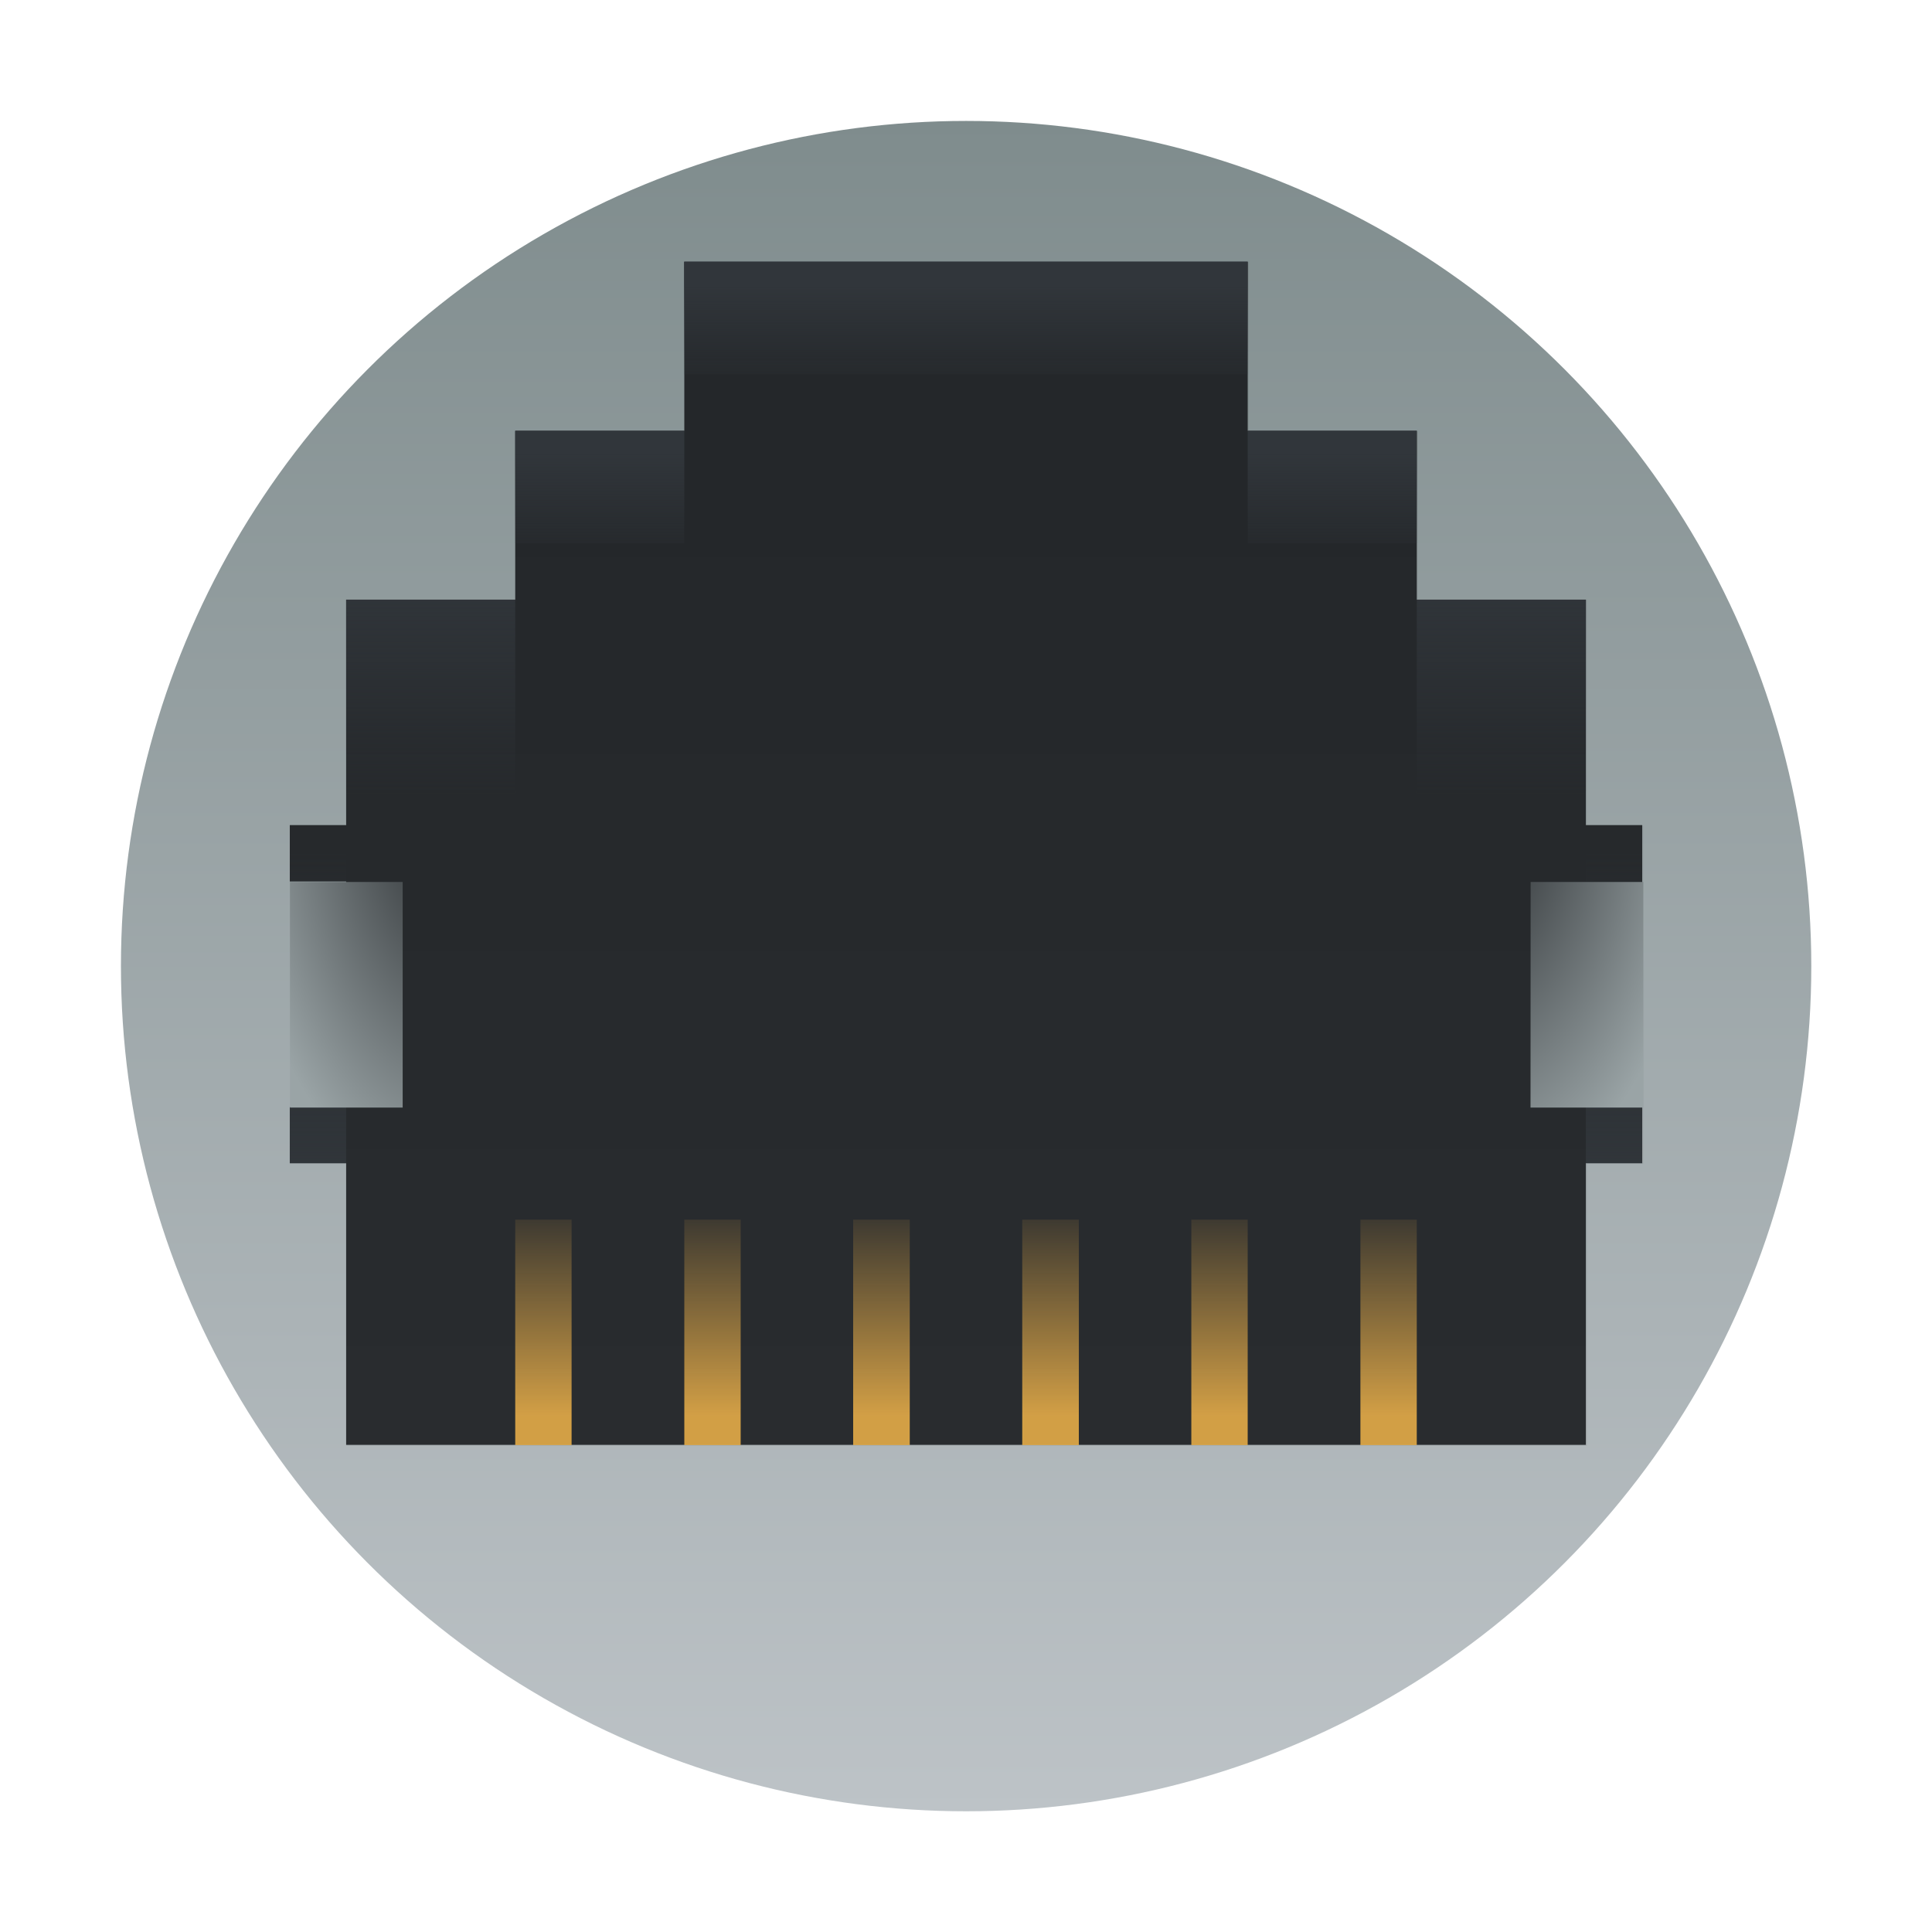 <?xml version="1.0" encoding="UTF-8" standalone="no"?>
<svg
   width="32"
   height="32"
   version="1.1"
   viewBox="0 0 8.467 8.467"
   id="svg85"
   sodipodi:docname="preferences-system-network-dsl.svg"
   inkscape:version="1.2.1 (9c6d41e410, 2022-07-14)"
   xmlns:inkscape="http://www.inkscape.org/namespaces/inkscape"
   xmlns:sodipodi="http://sodipodi.sourceforge.net/DTD/sodipodi-0.dtd"
   xmlns:xlink="http://www.w3.org/1999/xlink"
   xmlns="http://www.w3.org/2000/svg"
   xmlns:svg="http://www.w3.org/2000/svg">
  <sodipodi:namedview
     id="namedview87"
     pagecolor="#ffffff"
     bordercolor="#666666"
     borderopacity="1.0"
     inkscape:showpageshadow="2"
     inkscape:pageopacity="0.0"
     inkscape:pagecheckerboard="0"
     inkscape:deskcolor="#d1d1d1"
     showgrid="false"
     inkscape:zoom="3.6875"
     inkscape:cx="32"
     inkscape:cy="32.135593"
     inkscape:window-width="1920"
     inkscape:window-height="1000"
     inkscape:window-x="0"
     inkscape:window-y="0"
     inkscape:window-maximized="1"
     inkscape:current-layer="svg85" />
  <defs
     id="defs21">
    <linearGradient
       x1="-506.45"
       x2="-506.45"
       y1="-19.101"
       y2="1013.6"
       gradientTransform="matrix(0.016,0,0,0.016,16.35,0.826)"
       gradientUnits="userSpaceOnUse"
       xlink:href="#c"
       id="linearGradient6">
      <stop
         stop-color="#c7c7c7"
         offset="0"
         id="stop2" />
      <stop
         stop-color="#646464"
         offset="1"
         id="stop4" />
    </linearGradient>
    <linearGradient
       id="o"
       x1="8.467"
       x2="8.467"
       y1="0.529"
       y2="16.405"
       gradientUnits="userSpaceOnUse"
       xlink:href="#c"
       gradientTransform="matrix(0.467,0,0,0.467,0.282,0.282)" />
    <filter
       id="s"
       x="-0.036"
       y="-0.036"
       width="1.072"
       height="1.072"
       color-interpolation-filters="sRGB">
      <feGaussianBlur
         stdDeviation="0.238"
         id="feGaussianBlur9" />
    </filter>
    <filter
       id="r"
       x="-0.252"
       y="-0.126"
       width="1.504"
       height="1.252"
       color-interpolation-filters="sRGB">
      <feGaussianBlur
         stdDeviation="0.111"
         id="feGaussianBlur12" />
    </filter>
    <filter
       id="q"
       x="-0.252"
       y="-0.126"
       width="1.504"
       height="1.252"
       color-interpolation-filters="sRGB">
      <feGaussianBlur
         stdDeviation="0.111"
         id="feGaussianBlur15" />
    </filter>
    <filter
       id="p"
       x="-0.056"
       y="-0.064"
       width="1.112"
       height="1.129"
       color-interpolation-filters="sRGB">
      <feGaussianBlur
         stdDeviation="0.298"
         id="feGaussianBlur18" />
    </filter>
  </defs>
  <linearGradient
     id="c"
     x2="0"
     y1="15.346"
     y2="1.588"
     gradientTransform="translate(22.459)"
     gradientUnits="userSpaceOnUse">
    <stop
       stop-color="#7f8c8d"
       offset="0"
       id="stop23" />
    <stop
       stop-color="#bdc3c7"
       offset="1"
       id="stop25" />
  </linearGradient>
  <linearGradient
     id="b">
    <stop
       stop-color="#232629"
       offset="0"
       id="stop28" />
    <stop
       stop-color="#9aa4a6"
       offset="1"
       id="stop30" />
  </linearGradient>
  <linearGradient
     id="a">
    <stop
       stop-color="#31363b"
       offset="0"
       id="stop33" />
    <stop
       stop-color="#31363b"
       stop-opacity="0"
       offset="1"
       id="stop35" />
  </linearGradient>
  <linearGradient
     id="d"
     x1="16.001"
     x2="16.001"
     y1="27.001"
     y2="6"
     gradientTransform="matrix(0.247,0,0,-0.247,0.282,7.814)"
     gradientUnits="userSpaceOnUse">
    <stop
       stop-color="#232629"
       offset="0"
       id="stop38" />
    <stop
       stop-color="#292c2f"
       offset="1"
       id="stop40" />
  </linearGradient>
  <linearGradient
     id="e"
     x1="4.234"
     x2="4.234"
     y1="290.65"
     y2="291.18"
     gradientTransform="matrix(0.933,0,0,-1.867,-0.459,548.849)"
     gradientUnits="userSpaceOnUse">
    <stop
       stop-color="#fdbc4b"
       stop-opacity=".8"
       offset="0"
       id="stop43" />
    <stop
       stop-color="#fdbc4b"
       stop-opacity="0"
       offset="1"
       id="stop45" />
  </linearGradient>
  <linearGradient
     id="f"
     x1="4.233"
     x2="4.233"
     y1="295.15"
     y2="294.62"
     gradientTransform="matrix(1.167,0,0,-0.933,-0.705,276.619)"
     gradientUnits="userSpaceOnUse"
     xlink:href="#a" />
  <linearGradient
     id="g"
     x1="4.587"
     x2="4.587"
     y1="295.15"
     y2="294.62"
     gradientTransform="matrix(0.35,0,0,-0.933,1.146,277.361)"
     gradientUnits="userSpaceOnUse"
     xlink:href="#a" />
  <linearGradient
     id="h"
     x1="3.88"
     x2="3.88"
     y1="295.15"
     y2="294.62"
     gradientTransform="matrix(0.35,0,0,-0.933,4.357,277.361)"
     gradientUnits="userSpaceOnUse"
     xlink:href="#a" />
  <linearGradient
     id="i"
     x1="7.41"
     x2="7.41"
     y1="295.41"
     y2="294.62"
     gradientTransform="matrix(0.117,0,0,1.867,6.579,-546.325)"
     gradientUnits="userSpaceOnUse"
     xlink:href="#a" />
  <linearGradient
     id="j"
     x1="1.062"
     x2="1.062"
     y1="295.41"
     y2="294.62"
     gradientTransform="matrix(0.117,0,0,1.867,0.899,-546.325)"
     gradientUnits="userSpaceOnUse"
     xlink:href="#a" />
  <linearGradient
     id="k"
     x1="4.587"
     x2="4.587"
     y1="295.25"
     y2="294.62"
     gradientTransform="matrix(0.35,0,0,-1.556,0.405,461.914)"
     gradientUnits="userSpaceOnUse"
     xlink:href="#a" />
  <linearGradient
     id="l"
     x1="3.88"
     x2="3.88"
     y1="295.25"
     y2="294.62"
     gradientTransform="matrix(0.35,0,0,-1.556,5.098,461.914)"
     gradientUnits="userSpaceOnUse"
     xlink:href="#a" />
  <radialGradient
     id="m"
     cx="-1.147"
     cy="-291.92"
     r="0.265"
     gradientTransform="matrix(-7.988,5e-5,-1e-4,-13.978,-5.48,-4073.5)"
     gradientUnits="userSpaceOnUse"
     xlink:href="#b" />
  <radialGradient
     id="n"
     cx="-1.146"
     cy="-291.92"
     r="0.265"
     gradientTransform="matrix(7.988,-1.5e-4,-2.6e-4,-13.979,22.31,-4073.8)"
     gradientUnits="userSpaceOnUse"
     xlink:href="#b" />
  <circle
     cx="4.234"
     cy="4.234"
     r="3.704"
     fill="url(#o)"
     fill-rule="evenodd"
     stroke-width="0.123"
     style="fill:url(#o);paint-order:fill markers stroke"
     id="circle59" />
  <path
     d="m 5.821,1.852 v 1.588 H 4.233 v 1.586 H 2.646 v 2.117 h -0.53 v 0.529 h 0.53 v 2.117 h -0.53 v 0.529 h 0.53 v 2.646 h 11.642 v -2.646 h 0.53 v -3.174 h -0.53 V 5.026 H 12.7 v -1.586 h -1.587 v -1.588 z"
     filter="url(#p)"
     opacity="0.25"
     stroke-width="2"
     id="path61"
     transform="matrix(0.467,0,0,0.467,0.282,0.282)" />
  <path
     d="m 2.999,1.147 v 0.741 H 2.258 V 2.628 H 1.517 V 3.616 H 1.27 V 3.863 H 1.517 V 4.851 H 1.27 V 5.097 H 1.517 V 6.332 H 6.95 V 5.097 H 7.197 V 3.616 H 6.95 V 2.628 H 6.209 V 1.888 H 5.468 v -0.741 z"
     fill="url(#d)"
     stroke-width="0.933"
     id="path63"
     style="fill:url(#d)" />
  <path
     d="M 2.258,6.333 H 2.505 V 5.345 H 2.258 Z m 0.741,0 H 3.246 V 5.345 H 2.999 Z m 2.963,0 H 6.209 V 5.345 H 5.962 Z m -0.741,0 H 5.468 V 5.345 H 5.221 Z m -0.741,0 H 4.728 V 5.345 H 4.48 Z m -0.741,0 H 3.987 V 5.345 H 3.739 Z"
     fill="url(#e)"
     stroke-width="0.933"
     id="path65"
     style="fill:url(#e)" />
  <path
     d="M 2.999,1.64 H 5.468 V 1.147 H 2.998 Z"
     fill="url(#f)"
     stroke-width="0.933"
     id="path67"
     style="fill:url(#f)" />
  <path
     d="M 2.258,2.381 H 2.999 V 1.888 H 2.258 Z"
     fill="url(#g)"
     stroke-width="0.933"
     id="path69"
     style="fill:url(#g)" />
  <path
     d="M 5.468,2.381 H 6.209 V 1.888 H 5.468 Z"
     fill="url(#h)"
     stroke-width="0.933"
     id="path71"
     style="fill:url(#h)" />
  <path
     d="M 6.95,3.616 V 3.863 H 7.197 V 3.616 Z m 0,1.235 V 5.098 H 7.197 V 4.851 Z"
     fill="url(#i)"
     stroke-width="0.933"
     id="path73"
     style="fill:url(#i)" />
  <path
     d="M 1.27,3.616 V 3.863 H 1.517 V 3.616 Z m 0,1.235 V 5.098 H 1.517 V 4.851 Z"
     fill="url(#j)"
     stroke-width="0.933"
     id="path75"
     style="fill:url(#j)" />
  <path
     d="M 1.517,3.616 H 2.258 V 2.628 H 1.517 Z"
     fill="url(#k)"
     stroke-width="0.933"
     id="path77"
     style="fill:url(#k)" />
  <path
     d="M 6.209,3.616 H 6.95 V 2.628 H 6.209 Z"
     fill="url(#l)"
     stroke-width="0.933"
     id="path79"
     style="fill:url(#l)" />
  <path
     d="M 3.175,9.79 H 2.117 v -2.117 h 1.058 z"
     fill="url(#m)"
     filter="url(#r)"
     stroke-width="2"
     id="path81"
     style="fill:url(#m)"
     transform="matrix(0.467,0,0,0.467,0.282,0.282)" />
  <path
     d="m 13.759,9.79 h 1.058 V 7.673 H 13.76 Z"
     fill="url(#n)"
     filter="url(#q)"
     stroke-width="2"
     id="path83"
     style="fill:url(#n)"
     transform="matrix(0.467,0,0,0.467,0.282,0.282)" />
</svg>
